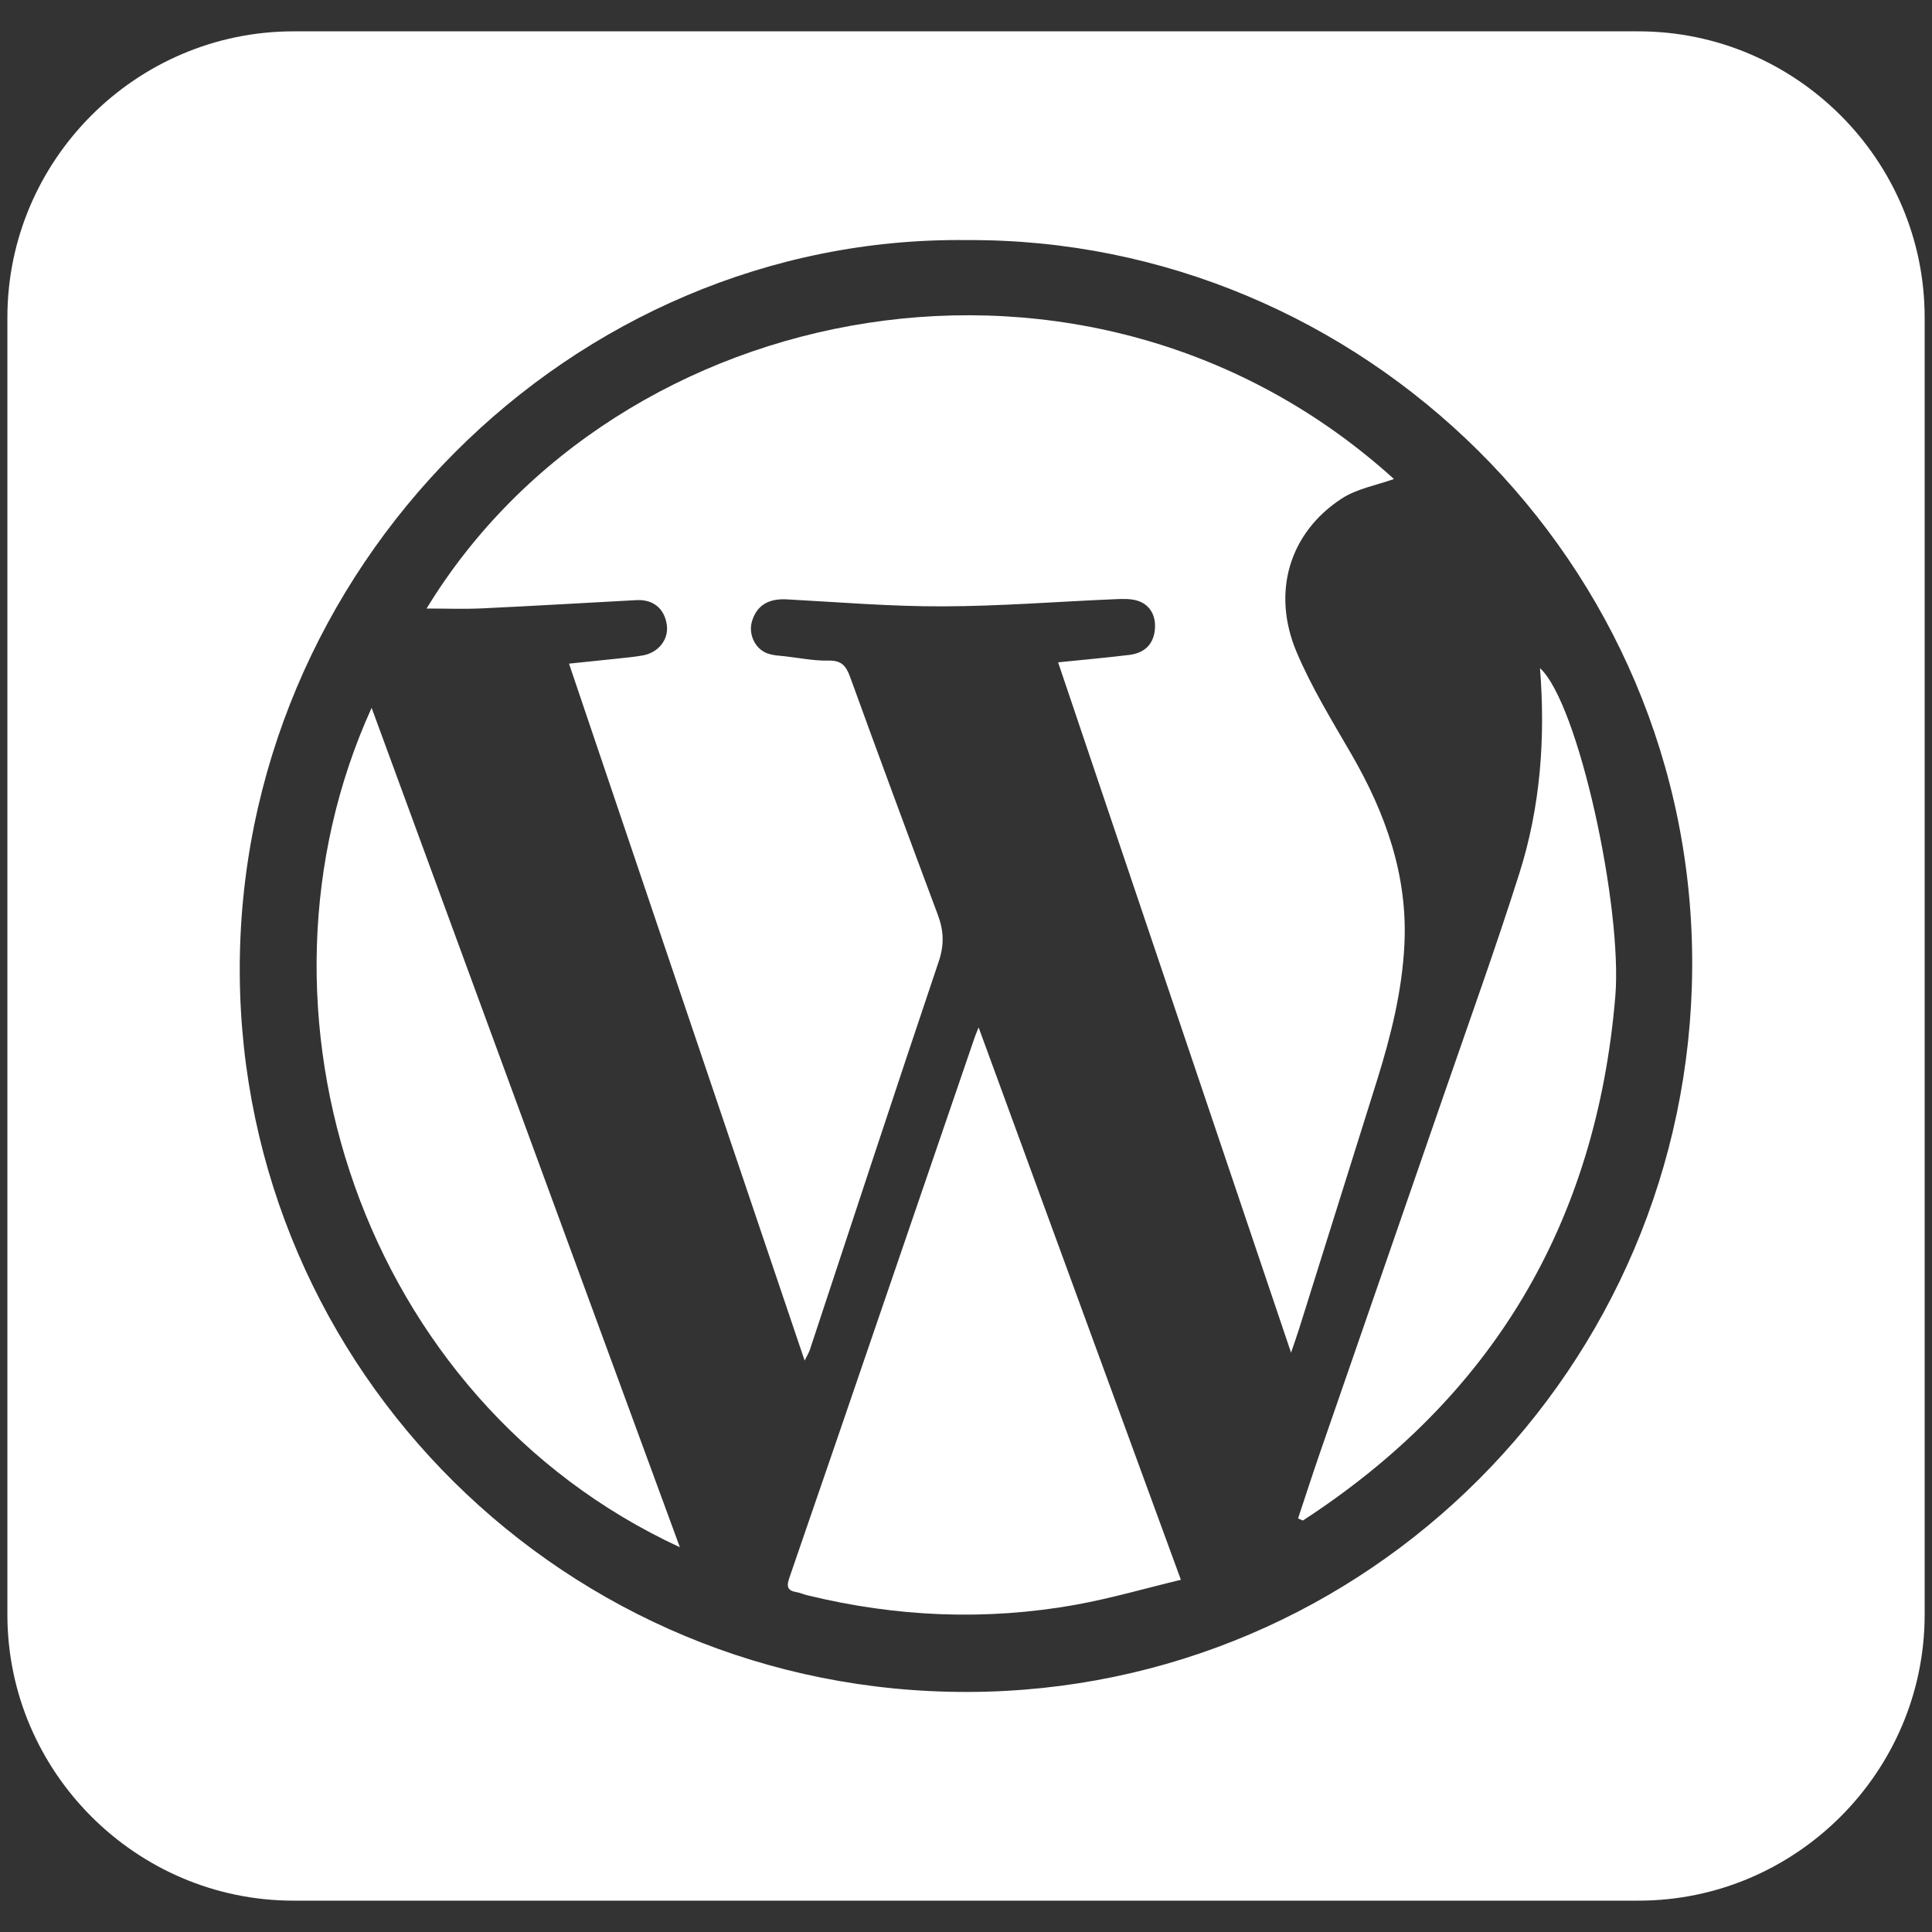 <?xml version="1.0" encoding="UTF-8"?>
<svg id="Calque_1" data-name="Calque 1" xmlns="http://www.w3.org/2000/svg" viewBox="0 0 400 400">
  <rect x="0" y="0" width="400" height="400" fill="#333333" stroke="none"/>
  <defs>
    <style>
      .cls-1 {
        fill: #fff;
        stroke-width: 0px;
      }
    </style>
  </defs>
  <path class="cls-1" d="m76.94,146.55c21.35,58.12,42.54,115.85,63.82,173.79-65.97-30.51-92.33-111.14-63.82-173.79Z"/>
  <path class="cls-1" d="m202.61,212.71c14.07,38.44,27.84,76.05,41.88,114.37-7.33,1.76-14.42,3.83-21.65,5.14-18.68,3.37-37.27,2.57-55.71-1.94-.76-.18-1.49-.53-2.26-.65-1.88-.31-2.04-1.23-1.46-2.91,6.82-19.75,13.58-39.52,20.35-59.29,6.01-17.55,12.02-35.1,18.04-52.66.14-.42.33-.84.81-2.06Z"/>
  <path class="cls-1" d="m268.97,275.1c-.45,1.43-.96,2.85-1.67,4.96-16.23-48.09-32.2-95.43-48.23-142.93,5.01-.52,9.85-.94,14.68-1.53,2.76-.33,4.78-1.75,5.28-4.69.5-2.99-.68-5.56-3.34-6.48-1.5-.52-3.27-.44-4.9-.37-11.86.5-23.72,1.45-35.57,1.48-10.78.04-21.56-.87-32.33-1.45-3.78-.2-6.22,1.23-7.21,4.58-.75,2.55.56,5.58,3.1,6.57,1.23.48,2.66.51,4.01.67,2.92.34,5.85.93,8.76.86,2.71-.06,3.64,1.13,4.48,3.45,5.96,16.44,12.03,32.84,18.15,49.22,1.21,3.24,1.34,6.17.18,9.61-9.03,26.78-17.83,53.64-26.71,80.48-.18.52-.49,1-1.06,2.16-16.33-48.3-32.47-96.03-48.78-144.29,3.79-.39,7.23-.74,10.66-1.11,1.56-.17,3.13-.32,4.67-.6,3.21-.59,5.33-3.33,4.92-6.27-.47-3.43-2.81-5.36-6.32-5.17-10.67.57-21.34,1.21-32.02,1.71-3.69.17-7.4.03-11.4.03,39.46-64.85,137.28-83.88,200.28-26.82-3.55,1.29-7.65,1.98-10.84,4.07-10.81,7.06-14.54,19.39-9.31,31.77,3.11,7.35,7.35,14.24,11.36,21.17,7.05,12.19,11.65,25.04,10.96,39.31-.46,9.63-2.79,18.94-5.65,28.12-5.37,17.16-10.76,34.32-16.15,51.49Z"/>
  <path class="cls-1" d="m314.58,180.77c4.37-13.77,5.4-28.02,4.26-42.44,7.99,7.31,17.13,49.72,15.59,68.01-3.94,46.87-25.42,82.95-64.69,108.47-.33-.14-.66-.29-.99-.43,1.53-4.61,3.02-9.23,4.61-13.82,8.52-24.66,17.09-49.32,25.61-73.99,5.27-15.25,10.74-30.43,15.61-45.8Z"/>
  <path class="cls-1" d="m339.23,6.49H60.76C28.18,6.49,1.53,33.14,1.53,65.72v268.56c0,32.57,26.65,59.23,59.23,59.23h278.48c32.58,0,59.24-26.66,59.24-59.23V65.72c0-32.58-26.66-59.23-59.24-59.23Zm-138.7,343.81c-83.4.27-150.42-66.63-150.89-148.76-.47-83.87,68.73-152.85,150.59-151.83,81.5-.43,150.65,66.46,150.12,150.69-.53,82.68-67.23,149.62-149.82,149.9Z"/>
</svg>